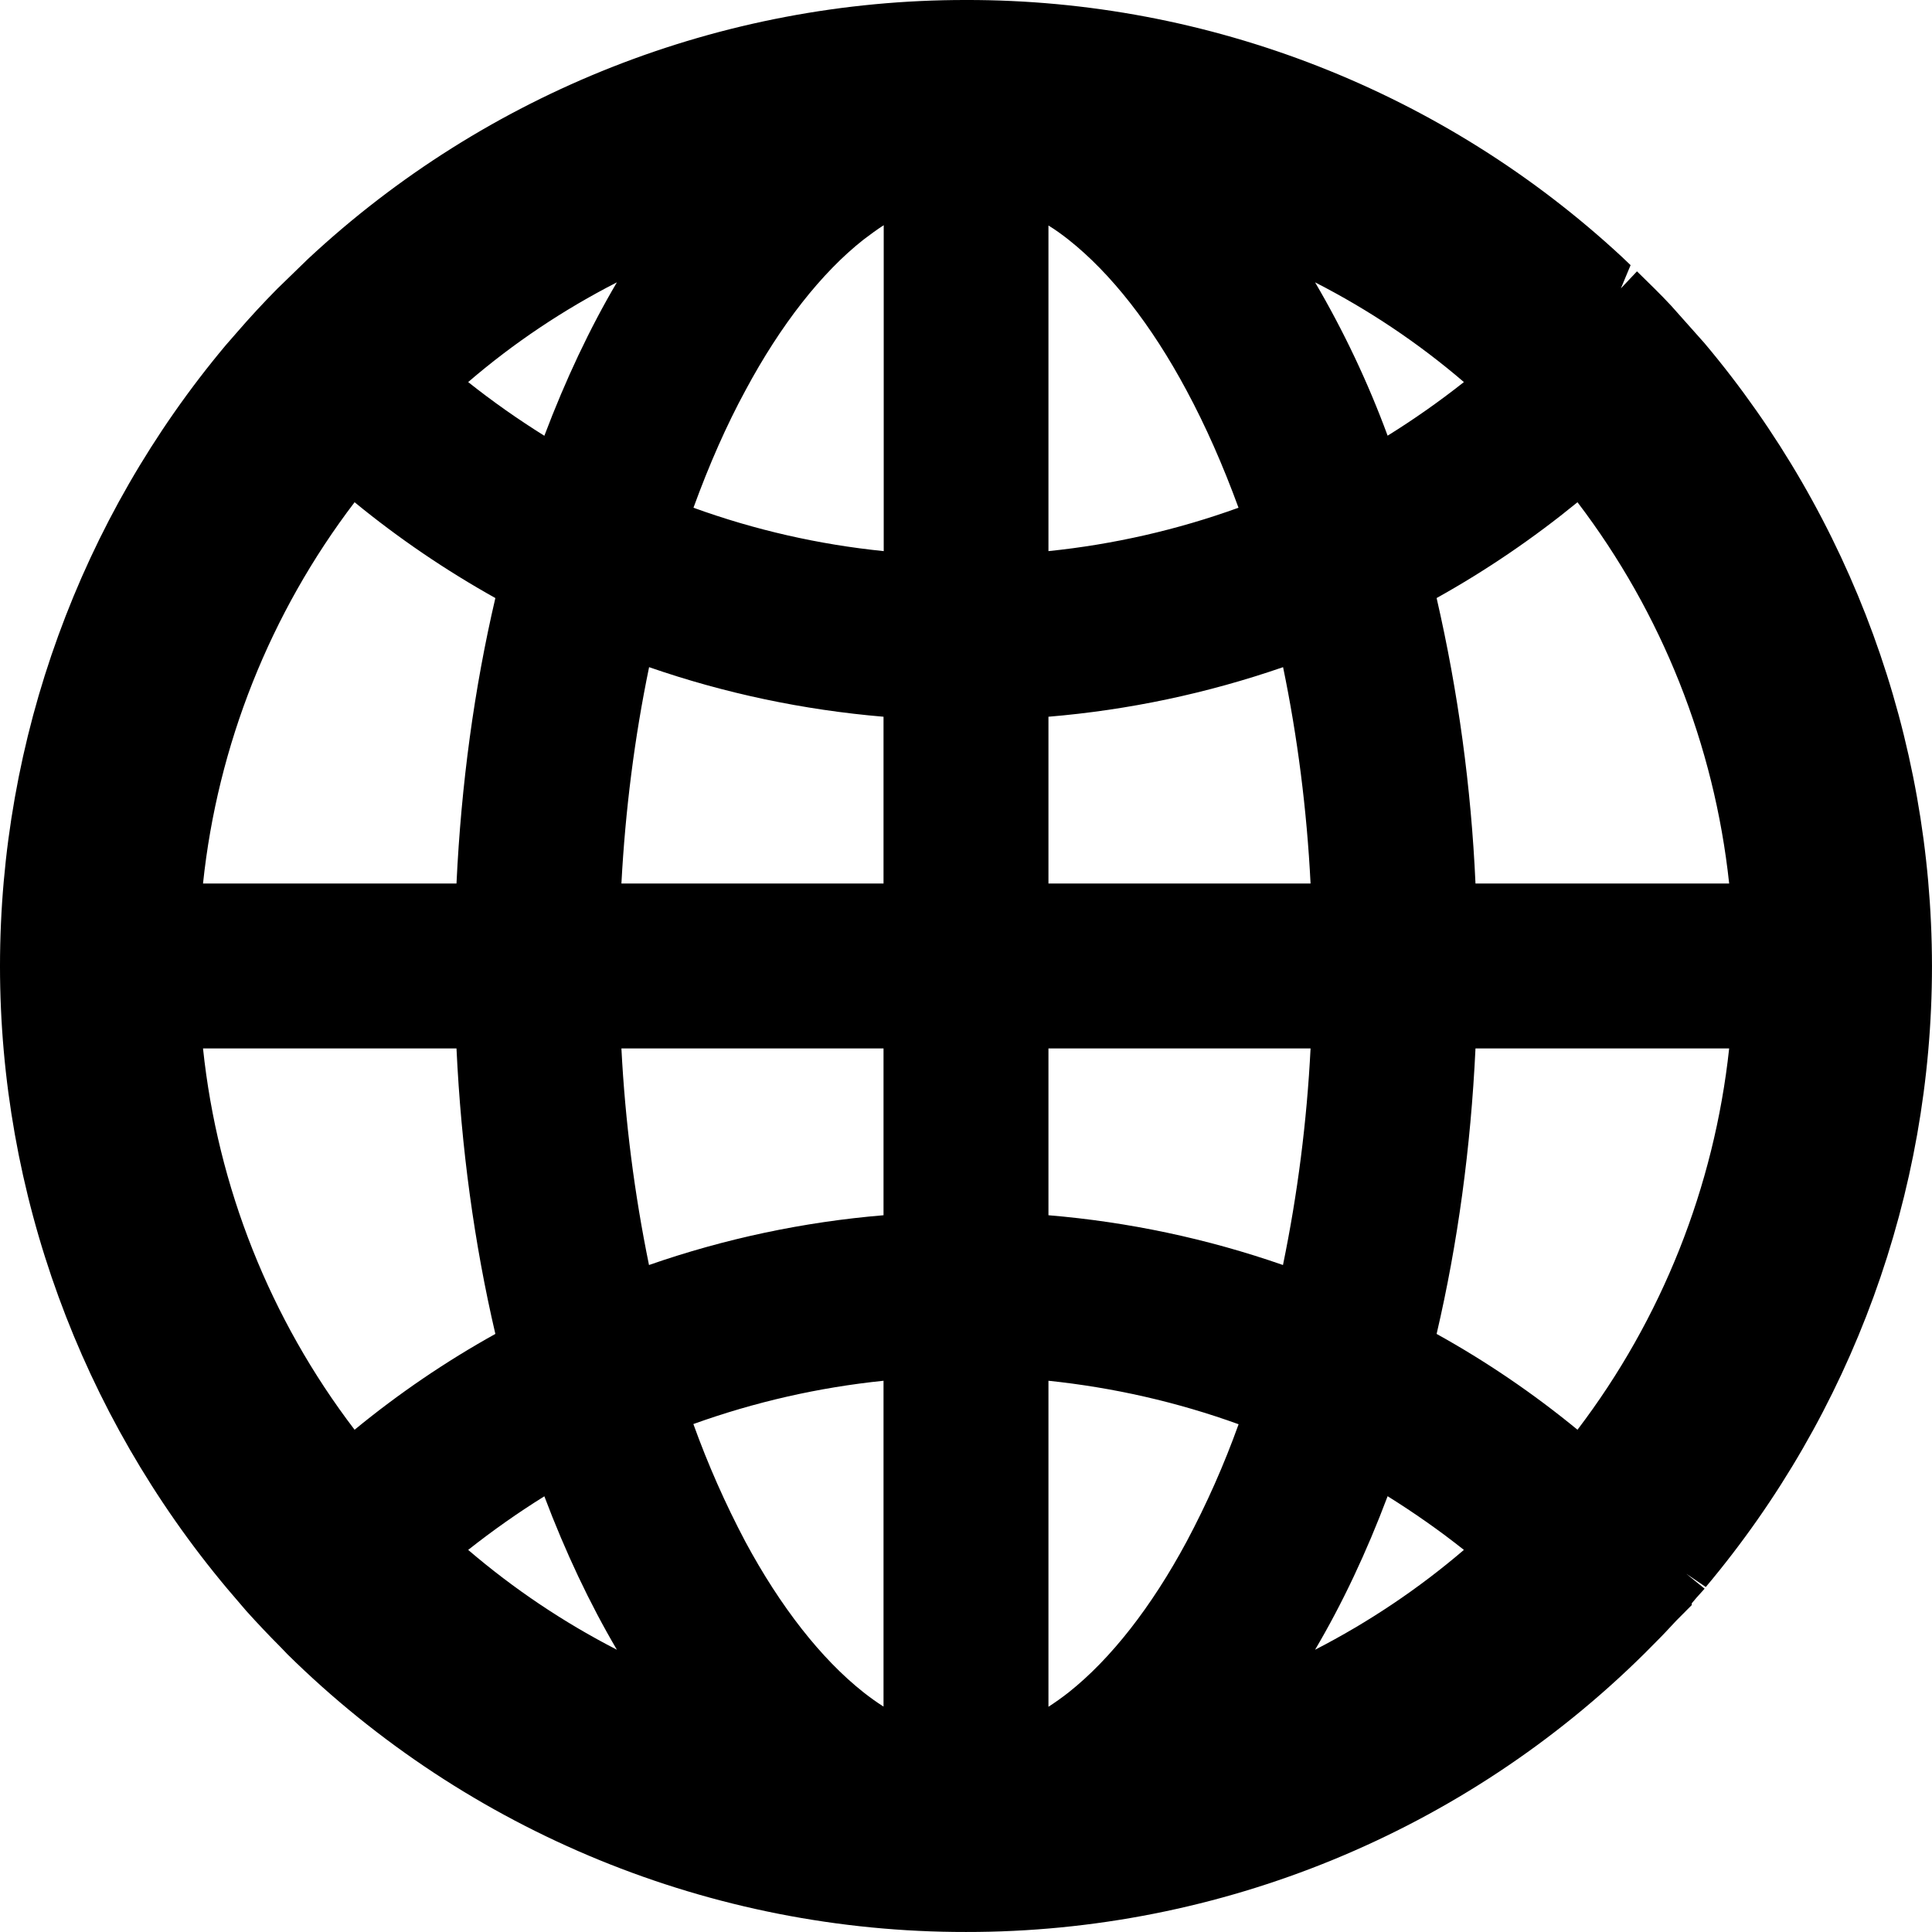 <?xml version="1.0" encoding="UTF-8" standalone="no"?>
<!DOCTYPE svg PUBLIC "-//W3C//DTD SVG 1.1//EN" "http://www.w3.org/Graphics/SVG/1.1/DTD/svg11.dtd">
<svg width="100%" height="100%" viewBox="0 0 1024 1024" version="1.1" xmlns="http://www.w3.org/2000/svg" xmlns:xlink="http://www.w3.org/1999/xlink" xml:space="preserve" xmlns:serif="http://www.serif.com/" style="fill-rule:evenodd;clip-rule:evenodd;stroke-linejoin:round;stroke-miterlimit:2;">
    <g transform="matrix(52.032,0,0,52.032,-124.878,-124.878)">
        <path d="M11.402,4.694L11.402,8.014C10.741,7.947 10.09,7.799 9.464,7.572C9.623,7.135 9.8,6.733 9.994,6.376C10.352,5.708 10.769,5.177 11.196,4.841C11.267,4.787 11.334,4.738 11.402,4.694ZM11.4,16.465L11.4,19.784C11.329,19.739 11.261,19.69 11.195,19.638C10.765,19.298 10.349,18.767 9.992,18.103C9.788,17.717 9.611,17.317 9.463,16.906C10.089,16.681 10.739,16.533 11.4,16.465ZM4.468,11.4C4.617,9.988 5.152,8.645 6.012,7.516C6.461,7.884 6.941,8.21 7.446,8.492C7.231,9.413 7.098,10.388 7.05,11.4L4.468,11.4ZM7.169,6.292C7.633,5.893 8.141,5.554 8.684,5.276C8.408,5.744 8.161,6.268 7.945,6.839C7.676,6.671 7.417,6.489 7.169,6.292ZM7.945,17.642C8.16,18.211 8.407,18.734 8.684,19.205C8.141,18.926 7.633,18.585 7.169,18.188C7.416,17.993 7.675,17.81 7.945,17.642ZM8.73,13.08L11.4,13.08L11.4,14.779C10.586,14.847 9.783,15.017 9.011,15.286C8.862,14.558 8.768,13.821 8.73,13.08ZM9.012,9.196C9.782,9.463 10.584,9.632 11.4,9.701L11.4,11.4L8.73,11.4C8.77,10.652 8.863,9.917 9.012,9.196ZM7.446,15.988C6.94,16.269 6.46,16.596 6.012,16.964C5.151,15.836 4.617,14.492 4.468,13.08L7.05,13.08C7.098,14.092 7.231,15.067 7.446,15.988ZM15.469,15.286C14.697,15.017 13.894,14.847 13.08,14.779L13.08,13.08L15.75,13.08C15.712,13.828 15.618,14.562 15.469,15.286ZM13.08,8.014L13.08,4.697C13.15,4.74 13.218,4.789 13.285,4.842C13.715,5.182 14.13,5.711 14.486,6.376C14.681,6.738 14.858,7.14 15.016,7.572C14.391,7.798 13.741,7.946 13.08,8.014ZM16.535,6.838C16.335,6.296 16.088,5.774 15.796,5.276C16.339,5.554 16.847,5.893 17.312,6.292C17.064,6.488 16.804,6.671 16.535,6.838ZM15.75,11.4L13.08,11.4L13.08,9.701C13.895,9.633 14.698,9.463 15.47,9.196C15.617,9.907 15.712,10.646 15.75,11.4ZM17.312,18.188C16.848,18.585 16.339,18.926 15.796,19.205C16.073,18.736 16.32,18.212 16.535,17.641C16.802,17.808 17.063,17.99 17.312,18.188ZM15.017,16.908C14.869,17.32 14.692,17.72 14.486,18.106C14.13,18.768 13.716,19.298 13.286,19.639C13.22,19.691 13.151,19.74 13.08,19.786L13.08,16.465C13.74,16.534 14.389,16.681 15.017,16.908ZM17.034,15.988C17.249,15.067 17.382,14.092 17.43,13.08L20.014,13.08C19.862,14.491 19.328,15.835 18.469,16.964C18.021,16.596 17.541,16.269 17.034,15.988ZM18.469,7.516C19.329,8.645 19.863,9.989 20.014,11.4L17.43,11.4C17.386,10.421 17.254,9.448 17.034,8.492C17.54,8.21 18.02,7.883 18.469,7.516ZM22.08,12.24C22.078,9.919 21.257,7.672 19.763,5.896L19.424,5.515C19.369,5.456 19.312,5.397 19.254,5.34L19.075,5.164L18.911,5.338L19.01,5.101L18.923,5.018C17.107,3.333 14.718,2.396 12.24,2.4C9.752,2.398 7.355,3.342 5.536,5.039L5.222,5.344C5.08,5.488 4.942,5.637 4.81,5.79L4.7,5.916C3.215,7.688 2.401,9.928 2.4,12.24C2.4,14.551 3.218,16.798 4.715,18.583L4.91,18.811C5.022,18.935 5.137,19.057 5.255,19.175L5.329,19.252C7.17,21.066 9.655,22.083 12.24,22.08C14.828,22.083 17.314,21.063 19.153,19.242L19.268,19.126C19.337,19.058 19.403,18.986 19.474,18.91L19.633,18.75L19.633,18.732L19.682,18.674C19.71,18.644 19.737,18.614 19.764,18.583L19.577,18.431L19.776,18.566C21.264,16.795 22.08,14.554 22.08,12.24Z" style="fill-rule:nonzero;"/>
    </g>
</svg>
